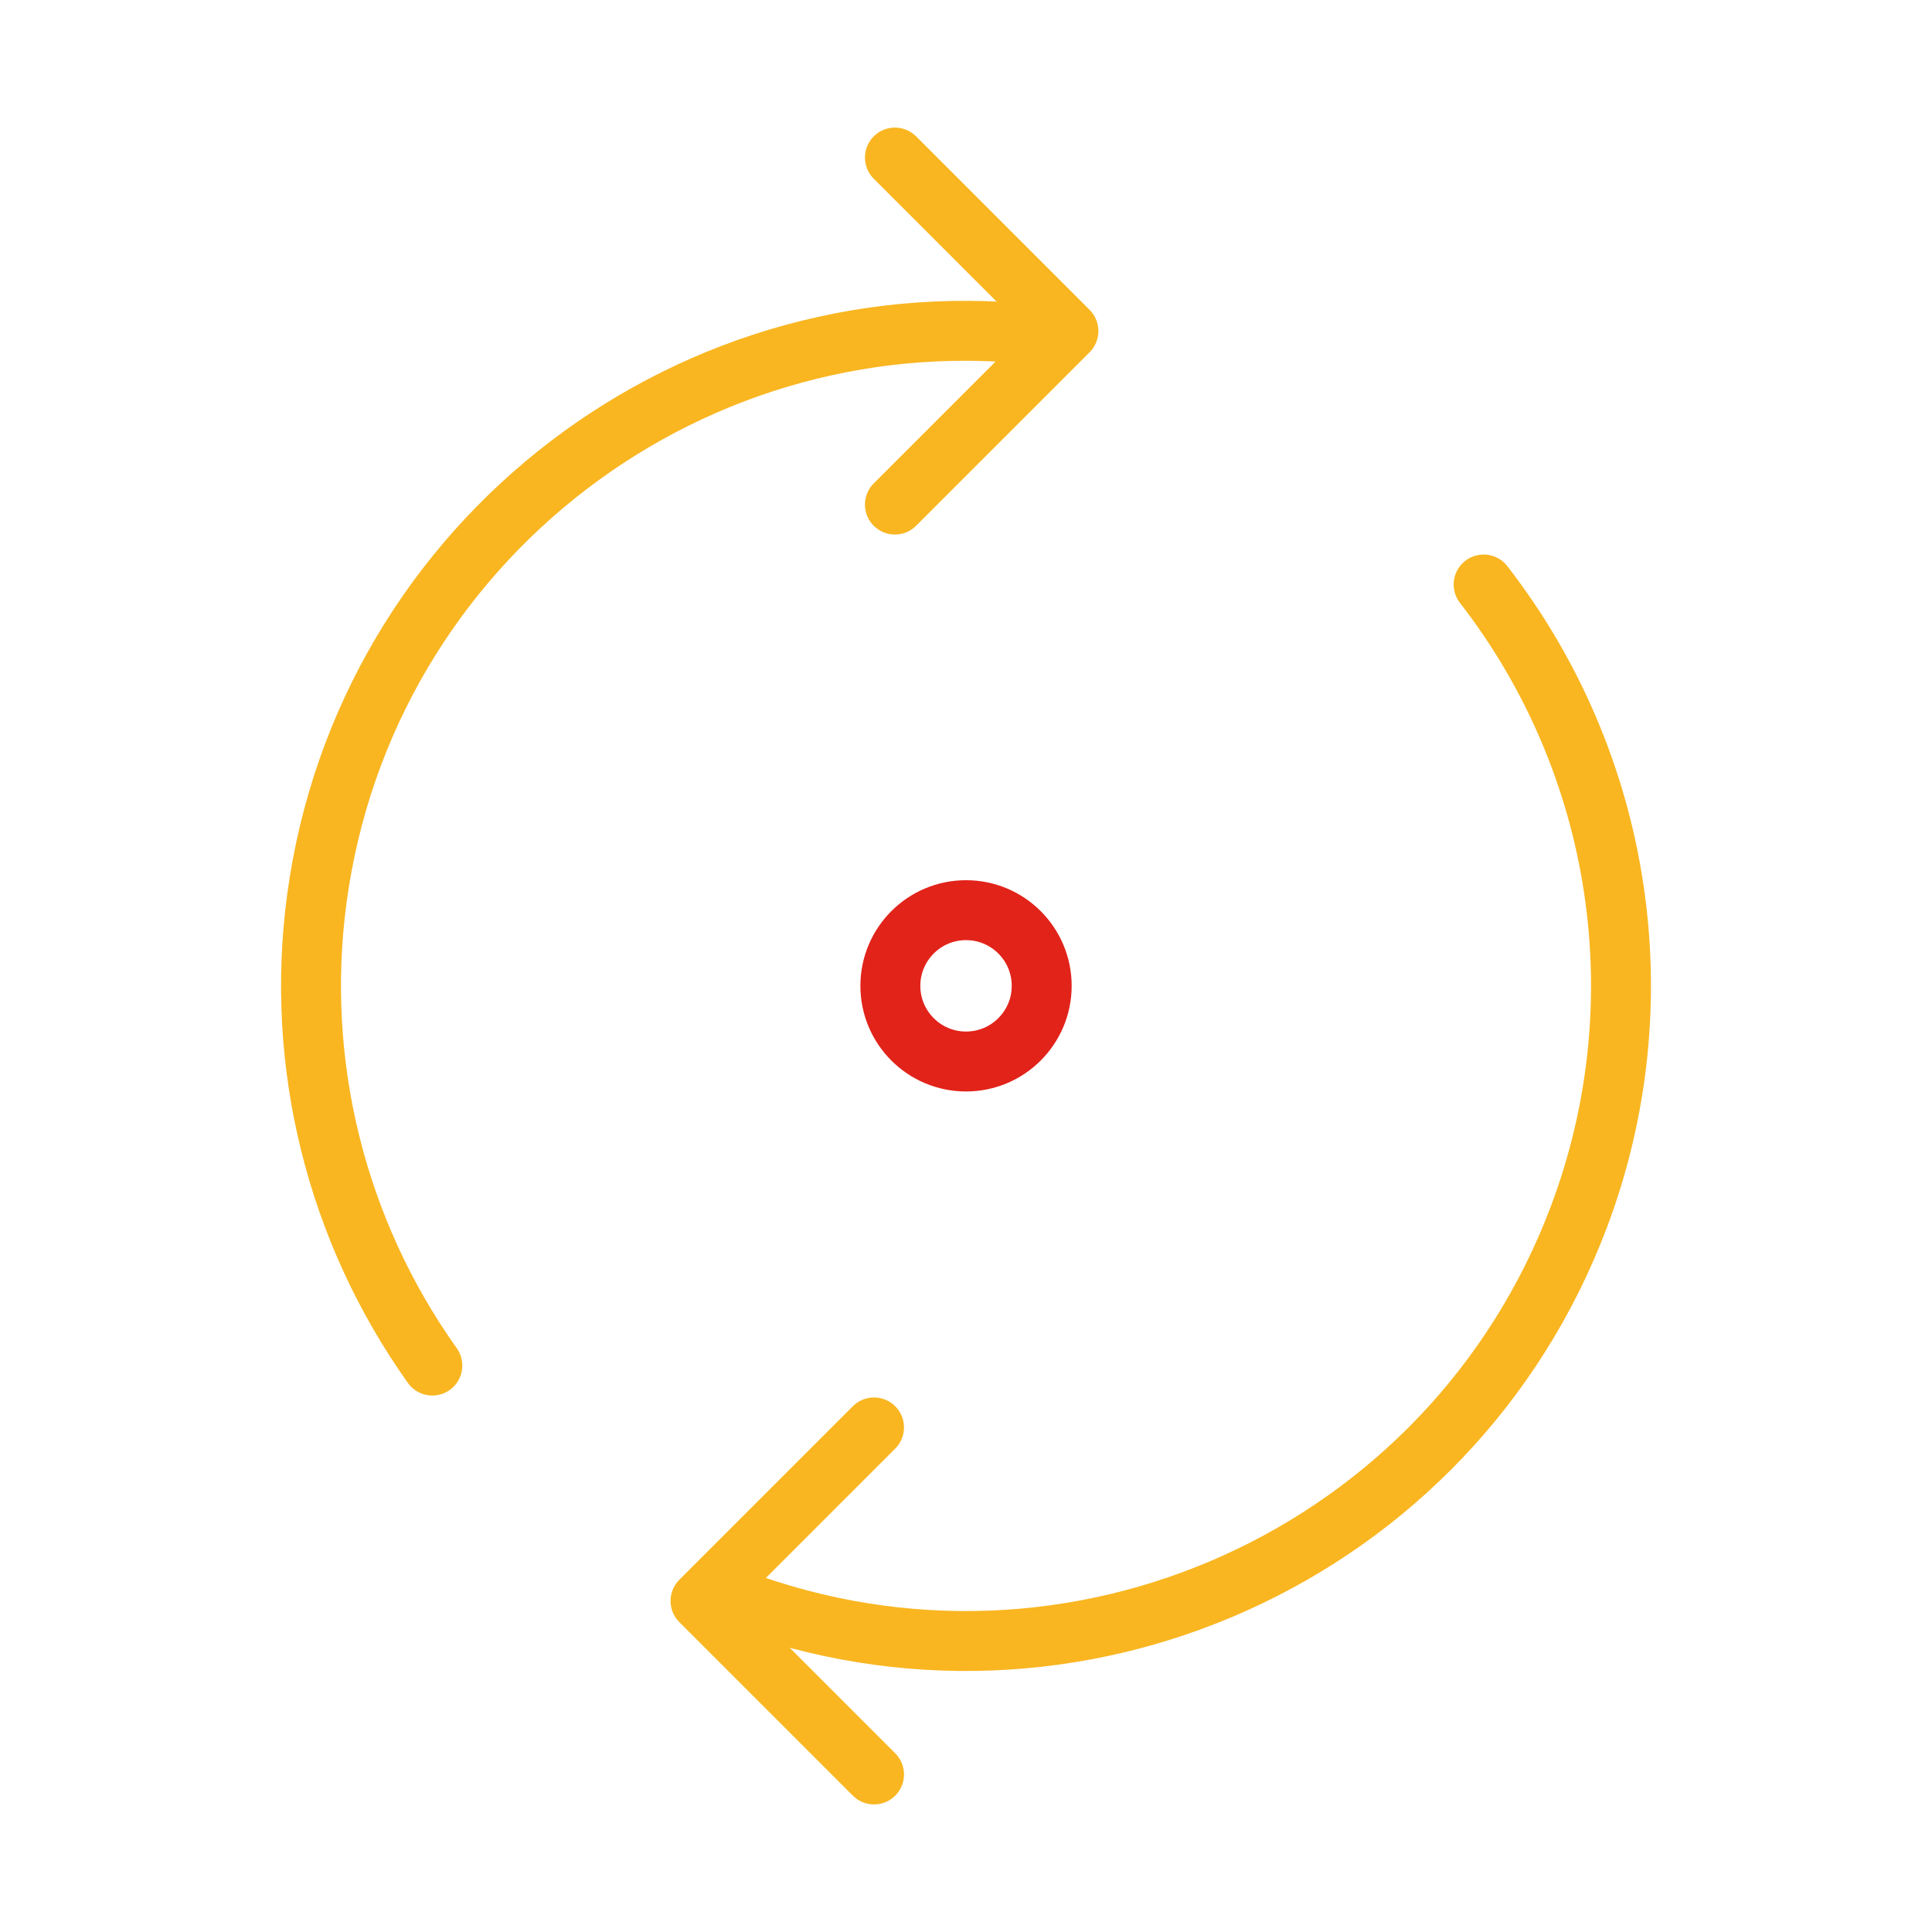 <?xml version="1.0" encoding="utf-8"?>
<!-- Generator: Adobe Illustrator 16.0.0, SVG Export Plug-In . SVG Version: 6.00 Build 0)  -->
<!DOCTYPE svg PUBLIC "-//W3C//DTD SVG 1.1//EN" "http://www.w3.org/Graphics/SVG/1.1/DTD/svg11.dtd">
<svg version="1.1" id="Layer_1" xmlns="http://www.w3.org/2000/svg" xmlns:xlink="http://www.w3.org/1999/xlink" x="0px" y="0px"
	 width="128.942px" height="128.942px" viewBox="0 0 128.942 128.942" enable-background="new 0 0 128.942 128.942"
	 xml:space="preserve">
<g id="loader-2_3_">
	
		<path id="Path_220_3_" fill="none" stroke="#F9B621" stroke-width="4" stroke-linecap="round" stroke-linejoin="round" stroke-miterlimit="10" d="
		M70.284,22.471C46.356,19.26,24.357,36.054,21.146,59.982c-1.475,10.987,1.28,22.124,7.708,31.156"/>
	
		<path id="Path_221_3_" fill="none" stroke="#F9B621" stroke-width="4" stroke-linecap="round" stroke-linejoin="round" stroke-miterlimit="10" d="
		M49.042,106.697c22.59,8.521,47.81-2.885,56.33-25.474c5.364-14.22,2.958-30.204-6.354-42.214"/>
	
		<path id="Path_222_3_" fill="none" stroke="#F9B621" stroke-width="4" stroke-linecap="round" stroke-linejoin="round" stroke-miterlimit="10" d="
		M59.727,10.515l11.579,11.58l-11.579,11.58"/>
	
		<path id="Path_223_3_" fill="none" stroke="#F9B621" stroke-width="4" stroke-linecap="round" stroke-linejoin="round" stroke-miterlimit="10" d="
		M58.333,118.427l-11.58-11.58l11.58-11.58"/>
	
		<circle id="Ellipse_117_3_" fill="none" stroke="#E2231A" stroke-width="4" stroke-linecap="round" stroke-linejoin="round" stroke-miterlimit="10" cx="64.473" cy="65.795" r="5.05"/>
</g>
</svg>
